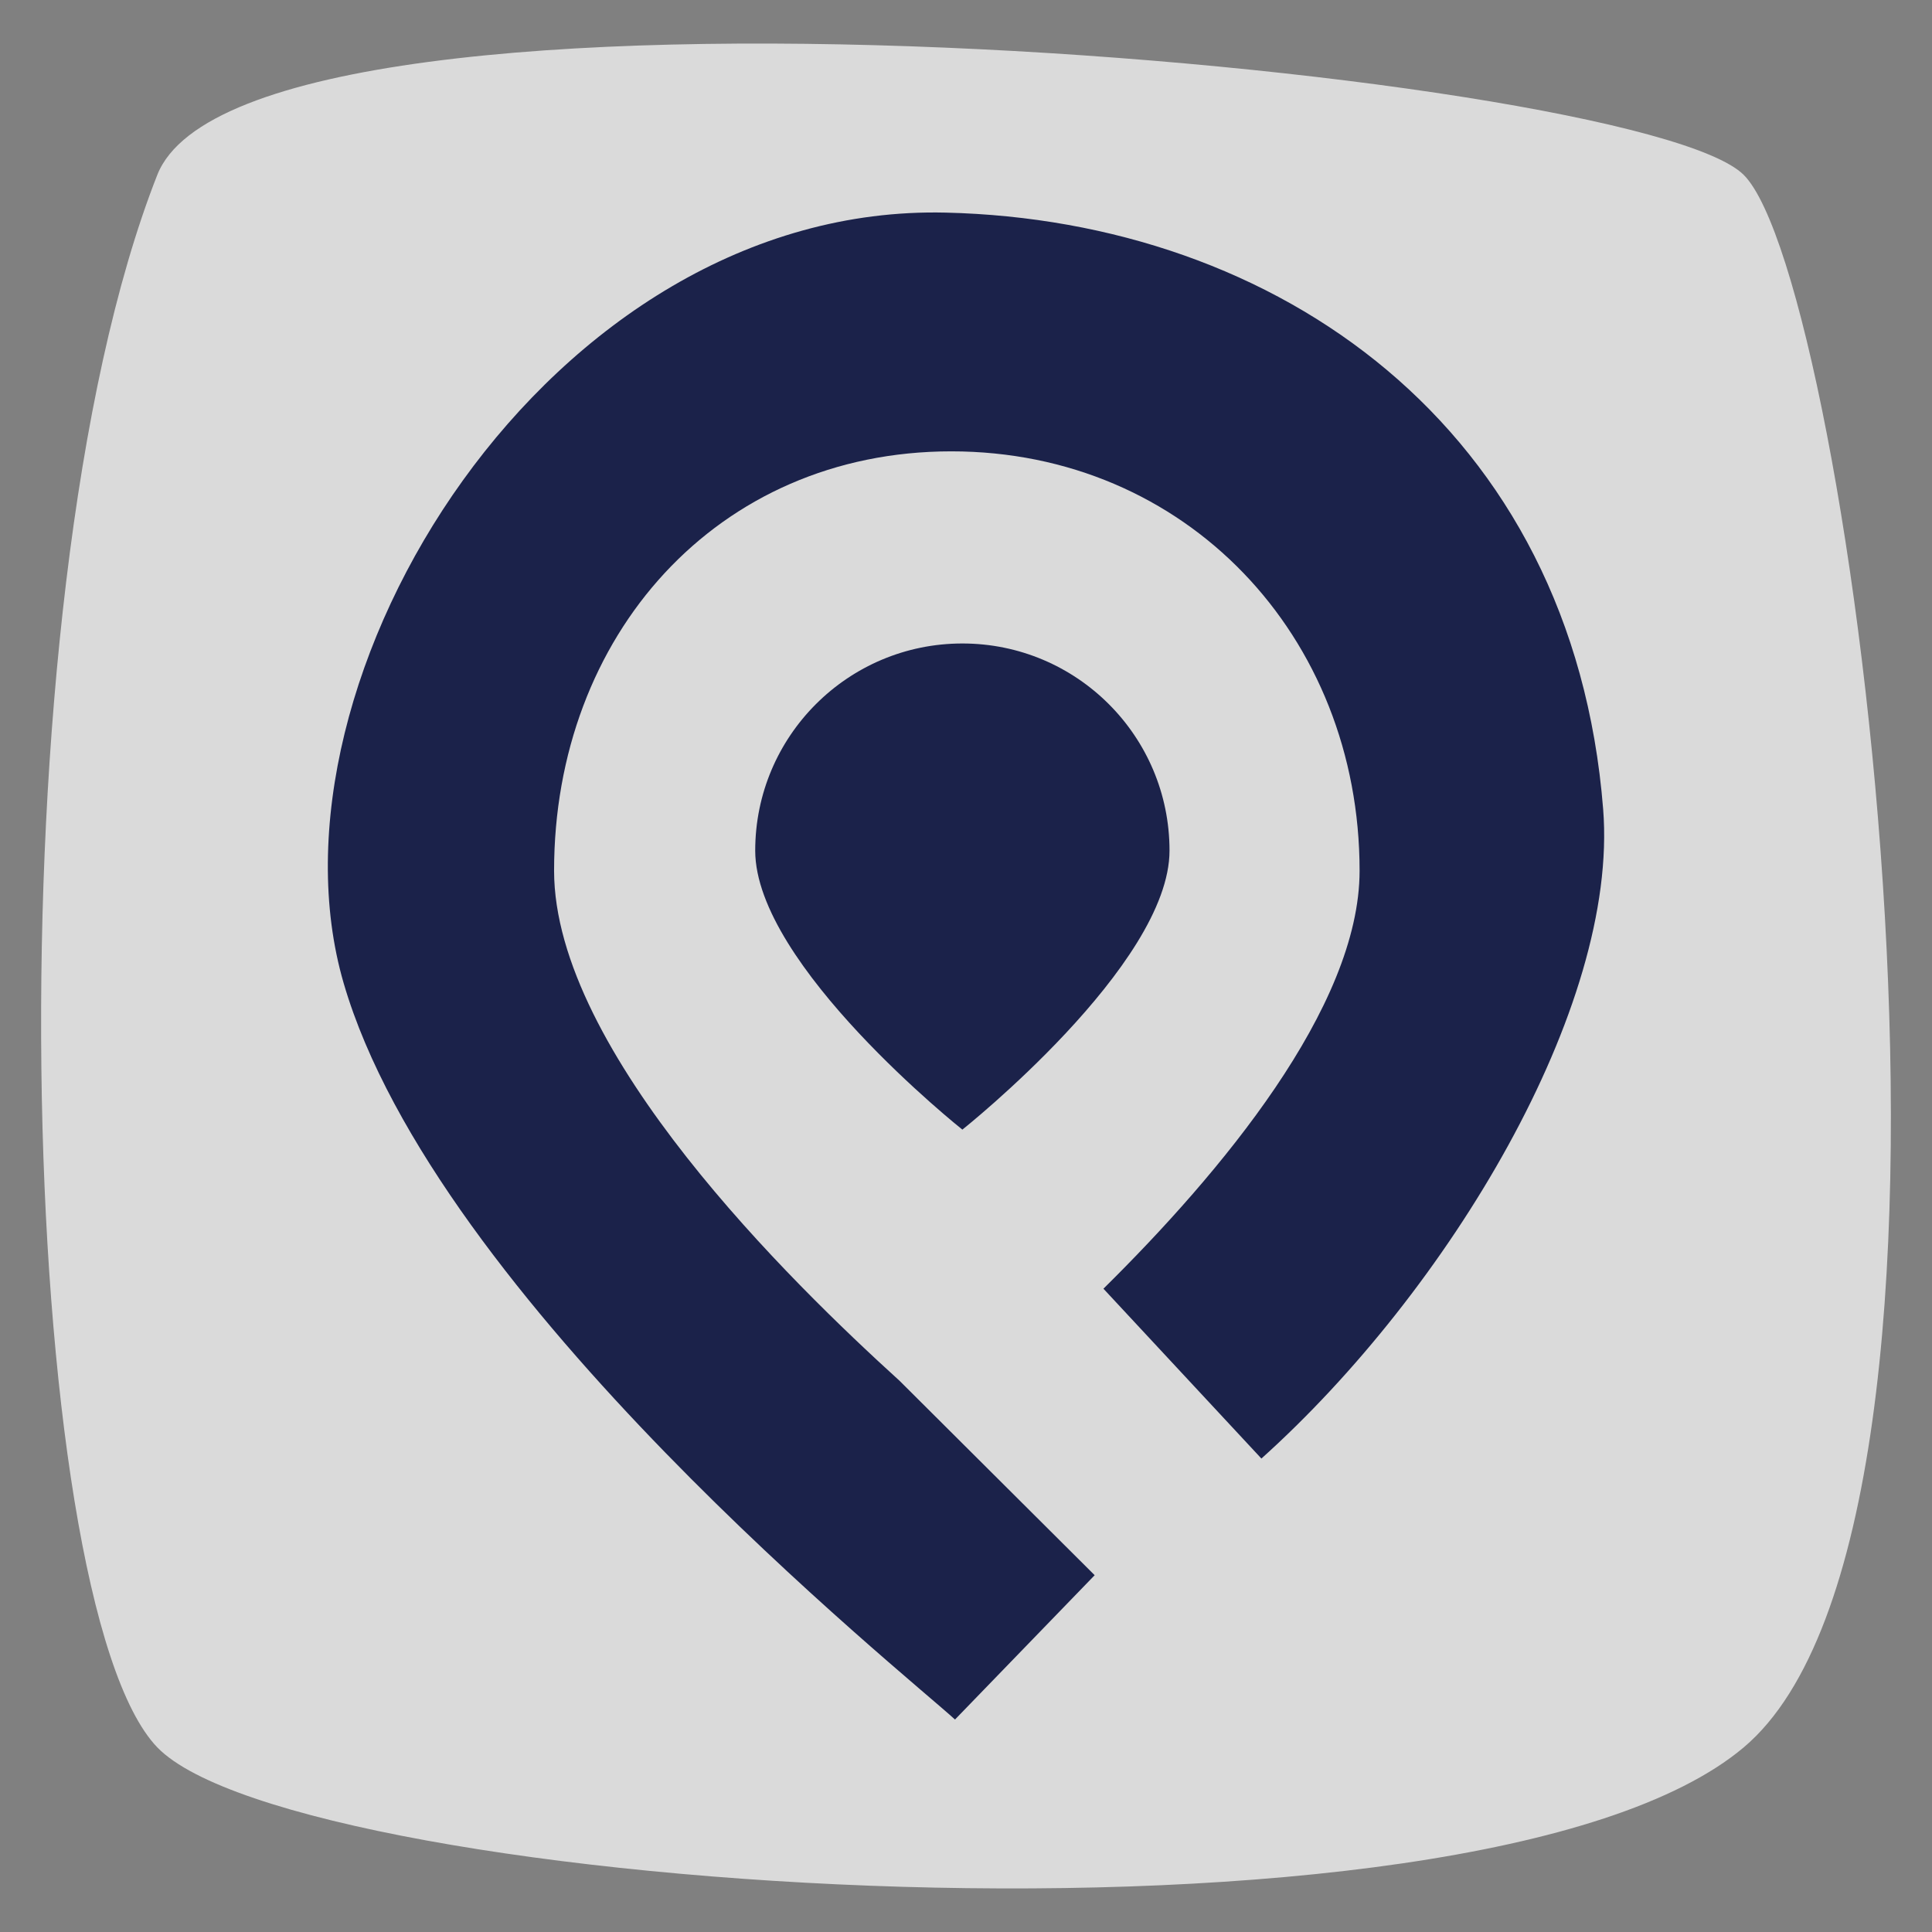 <?xml version="1.0" encoding="UTF-8" standalone="no"?>
<!-- Created with Inkscape (http://www.inkscape.org/) -->

<svg
   width="500"
   height="500"
   viewBox="0 0 34290 34290.002"
   version="1.1"
   id="svg5"
   sodipodi:docname="icon_dark.svg"
   inkscape:version="1.1.1 (3bf5ae0d25, 2021-09-20)"
   xmlns:inkscape="http://www.inkscape.org/namespaces/inkscape"
   xmlns:sodipodi="http://sodipodi.sourceforge.net/DTD/sodipodi-0.dtd"
   xmlns="http://www.w3.org/2000/svg"
   xmlns:svg="http://www.w3.org/2000/svg">
  <rect x="0" y="0" width="34290" height="34290.002" fill="#808080" stroke="none"/>
  <sodipodi:namedview
     id="namedview7"
     pagecolor="#ffffff"
     bordercolor="#666666"
     borderopacity="1.0"
     inkscape:pageshadow="2"
     inkscape:pageopacity="0.0"
     inkscape:pagecheckerboard="0"
     inkscape:document-units="px"
     showgrid="false"
     units="px"
     inkscape:snap-grids="true"
     inkscape:snap-global="true"
     inkscape:zoom="0.71446409"
     inkscape:cx="154.66138"
     inkscape:cy="228.84285"
     inkscape:window-width="1920"
     inkscape:window-height="991"
     inkscape:window-x="-9"
     inkscape:window-y="-9"
     inkscape:window-maximized="1"
     inkscape:current-layer="layer2"
     width="720px" />
  <defs
     id="defs2" />
  <g
     inkscape:groupmode="layer"
     id="layer2"
     inkscape:label="Layer 2"
     style="display:inline">
    <path
       id="rect1372"
       style="opacity:1;fill:#ffffff;stroke-width:0;fill-opacity:0.71"
       d="m 2791.492,3104.795 c 1622.807,-4122.059 26253.724,-1903.964 28157.688,0 1903.964,1903.964 4774.629,23882.902 0,27907.769 -4774.629,4024.867 -25677.796,2575.88 -28157.688,0 -2479.892,-2575.88 -3005.924,-20272.483 0,-27907.769 z"
       sodipodi:nodetypes="szzzs" />
  </g>
  <g
     inkscape:label="Layer 1"
     inkscape:groupmode="layer"
     id="layer1"
     style="display:inline">
    <path
       id="path35114"
       style="opacity:1;fill:#1b224a;stroke:#000000;stroke-width:0;stroke-miterlimit:4;stroke-dasharray:none"
       d="M 16786.179,3773.569 C 9751.983,3606.145 4527.313,12056.071 6099.589,17450.41 7730.732,23046.716 16080.08,29720.559 16949.609,30518.883 l 2479.223,-2561.484 -3462.984,-3450.54 C 14065.761,22782.48 9834.106,18667.143 9834.106,15453.243 c 0,-4164.545 2885.536,-7442.511 7050.098,-7442.511 4164.549,0 7246.465,3277.966 7246.465,7442.511 0,2425.596 -2475.725,5374.111 -4546.293,7419.214 l 2803.617,3014.566 C 25701.881,22910.446 28732.584,17885.349 28453.567,14362.309 27915.363,7567.521 22661.767,3913.411 16786.179,3773.569 Z m 294.485,7647.202 c -2030.577,0 -3676.819,1646.169 -3676.819,3676.734 0,2030.561 3676.819,4951.343 3676.819,4951.343 0,0 3676.482,-2920.782 3676.482,-4951.343 0,-2030.565 -1645.917,-3676.734 -3676.482,-3676.734 z" />
  </g>
</svg>

